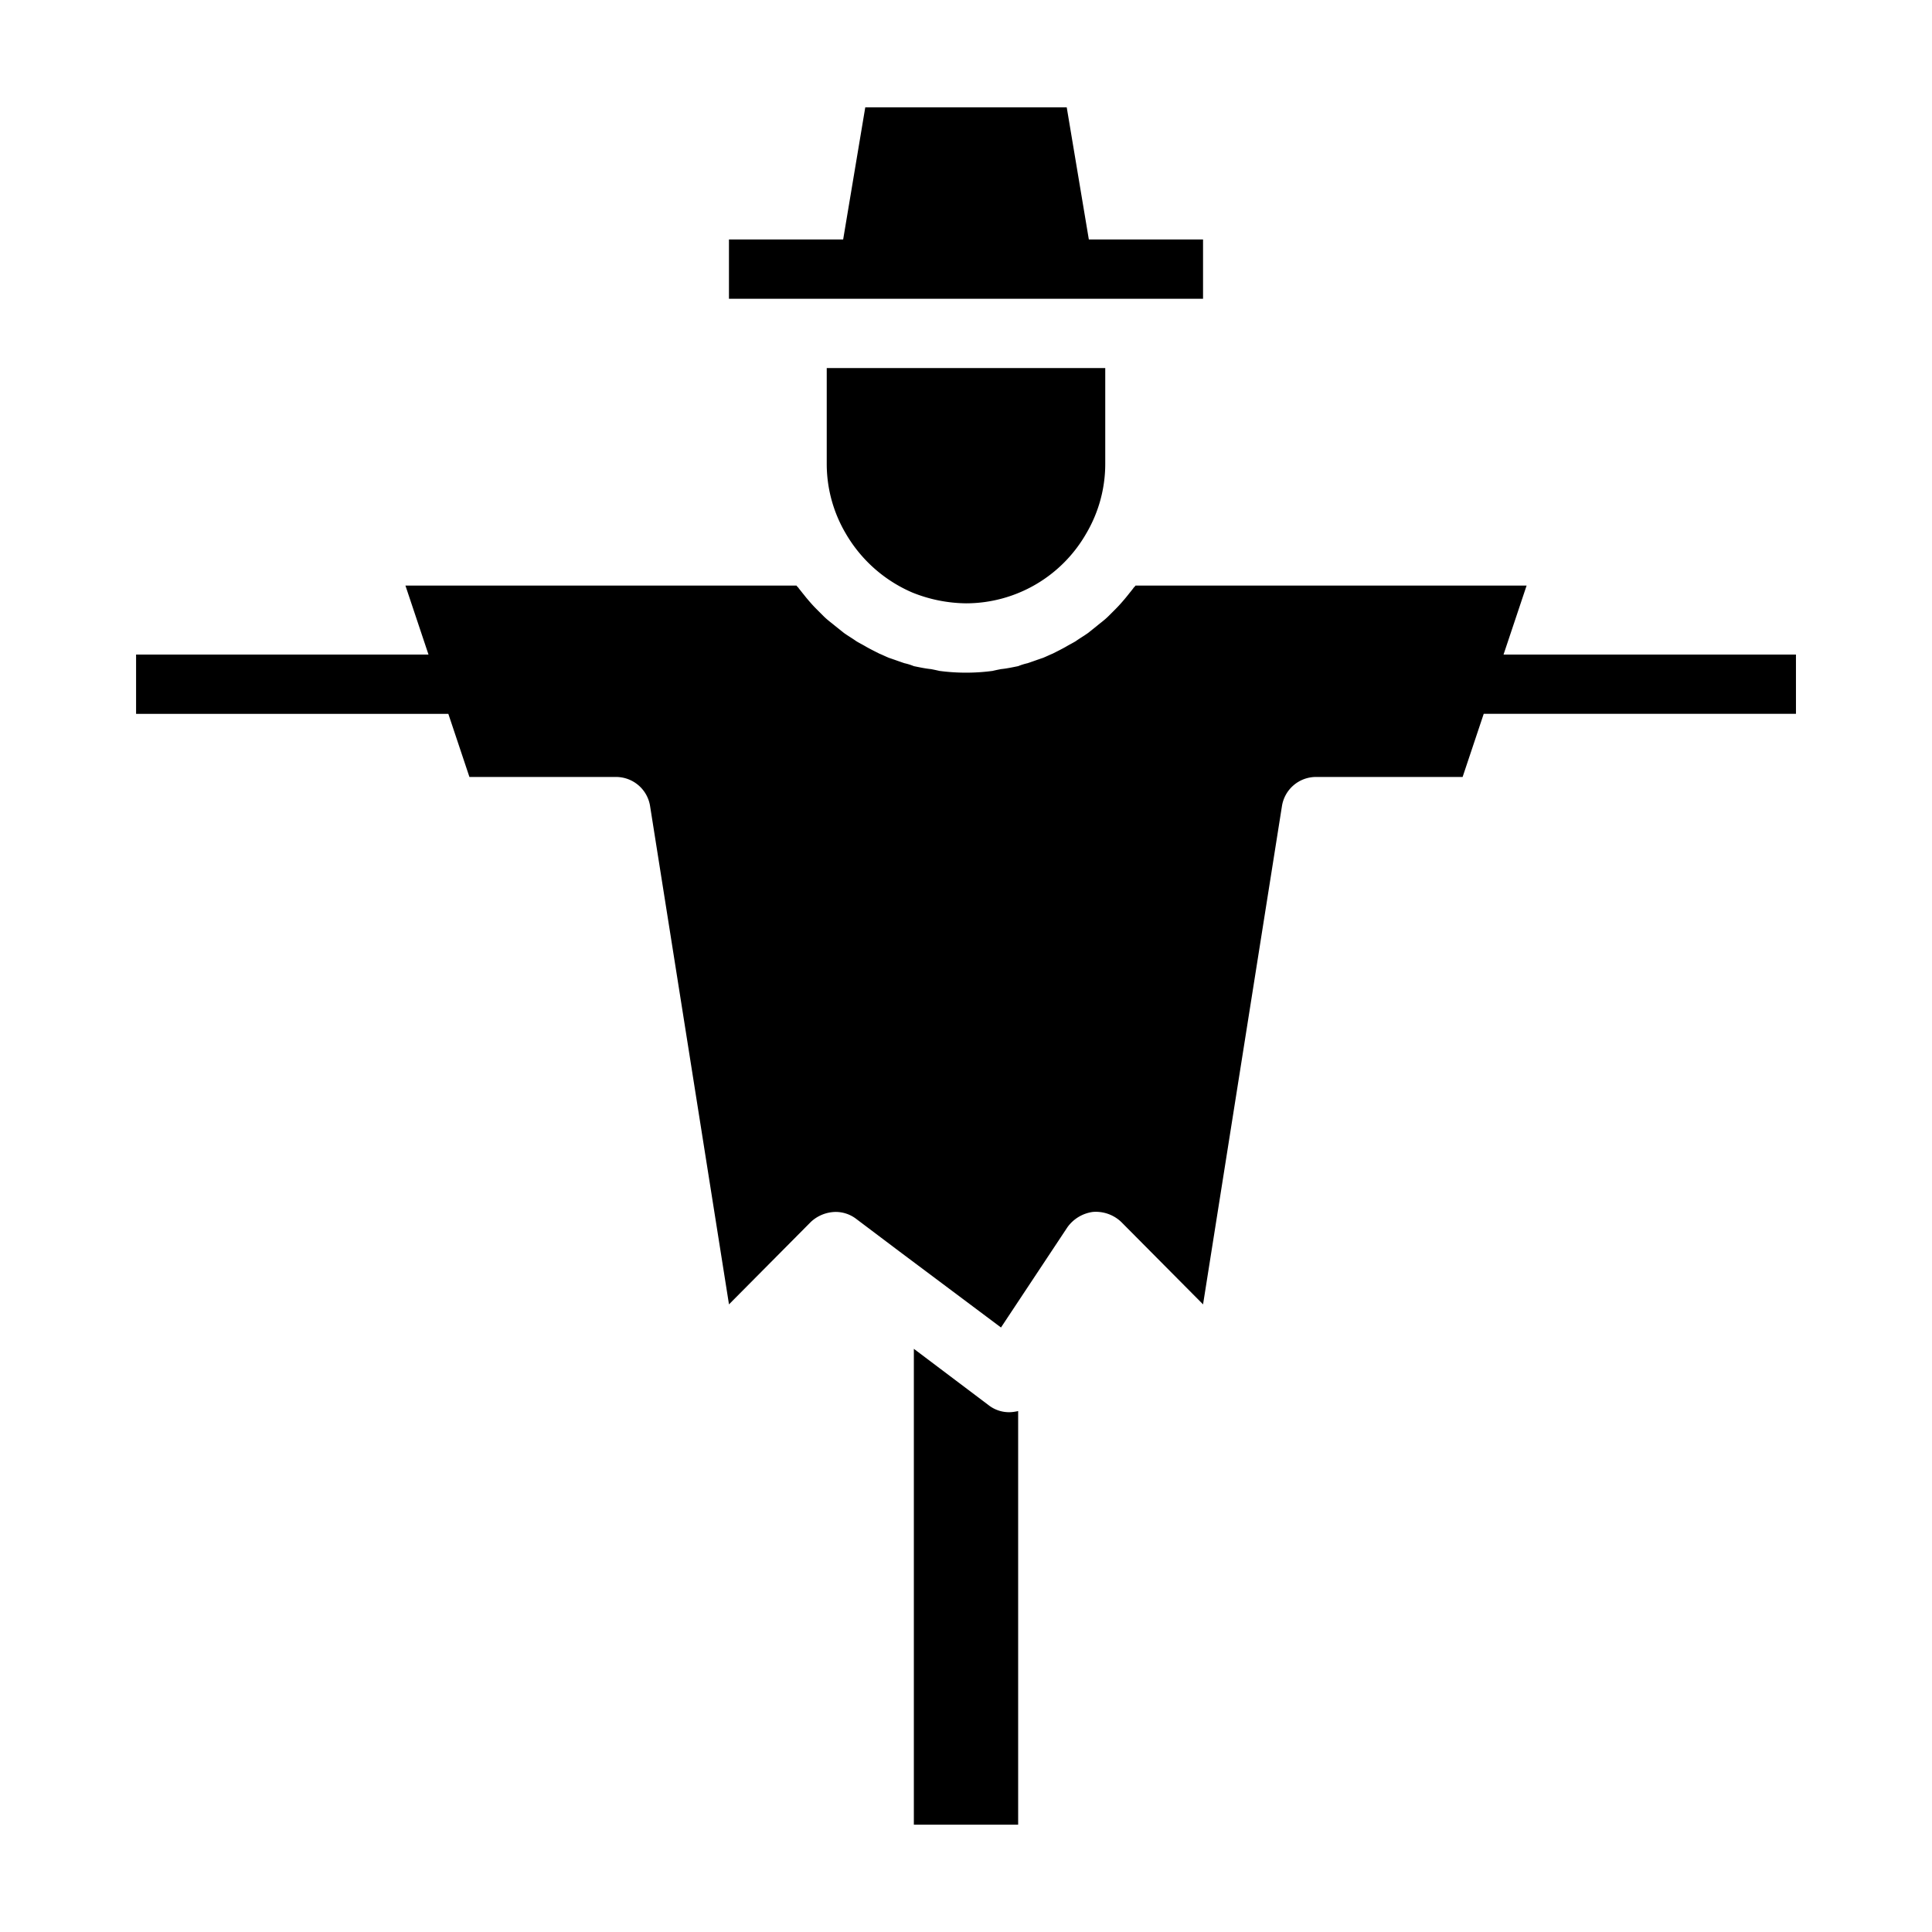 <svg xmlns="http://www.w3.org/2000/svg" width="1600" height="1600" viewBox="0 0 1200 1200"><path d="m613.99 872.74-46.379-34.965v295.56h64.781v-256.91a16 16 0 0 1-1.84.367 20.65 20.65 0 0 1-16.562-4.05zM513.5 288.24a85.15 85.15 0 0 0 11.777 43.066 87.87 87.87 0 0 0 41.59 36.809 91.7 91.7 0 0 0 33.129 6.625 86.13 86.13 0 0 0 74.719-43.434 85.17 85.17 0 0 0 11.777-43.066v-59.625h-172.99zM682.43 185.57h64.801v-36.832h-70.934l-13.734-82.066h-125.13l-13.734 82.066h-70.934v36.832z"/><path d="M1115.5 406.57H933.87l14.336-42.871h-242.93c-.367.738-1.102 1.106-1.473 1.844l-4.418 5.52c-1.84 2.206-4.047 4.785-6.257 6.992l-4.786 4.785c-2.207 2.207-4.785 4.047-6.992 5.89l-5.523 4.418c-2.578 1.84-5.153 3.313-7.73 5.153-1.84 1.105-4.048 2.207-5.888 3.312-2.578 1.473-5.523 2.945-8.464 4.418-1.844.738-4.051 1.84-5.89 2.578-3.313 1.102-6.259 2.207-9.571 3.313l.004-.004a36.5 36.5 0 0 0-5.887 1.84c-3.68.734-6.992 1.472-10.672 1.84-1.844.367-3.684.738-5.152 1.101l-.004.004a124.8 124.8 0 0 1-33.13 0c-1.472-.367-3.312-.734-5.151-1.102-3.68-.367-6.993-1.105-10.672-1.84v-.003a36.4 36.4 0 0 0-5.891-1.84c-3.313-1.106-6.258-2.211-9.57-3.313-1.84-.738-4.047-1.84-5.891-2.578-2.941-1.473-5.887-2.945-8.465-4.418-1.84-1.105-4.047-2.207-5.886-3.312-2.579-1.84-5.153-3.313-7.731-5.153l-5.523-4.418c-2.207-1.843-4.786-3.683-6.993-5.89l-4.785-4.785c-2.207-2.207-4.418-4.786-6.258-6.993l-4.418-5.52c-.367-.737-1.101-1.105-1.472-1.843l-242.92.004 14.336 42.871H84.523v36.809h193.94l13.109 39.211h90.914a21.425 21.425 0 0 1 21.344 18.402l48.957 309.18 50.793-51.16a23.02 23.02 0 0 1 15.457-6.261c4.668.003 9.199 1.558 12.887 4.418l26.867 20.246 62.94 47.113 41.224-62.204v-.003a23.28 23.28 0 0 1 15.828-9.57 22.9 22.9 0 0 1 17.664 6.261l50.793 51.16 48.953-309.18.003-.004a21.43 21.43 0 0 1 21.348-18.402h90.914l13.11-39.211h193.94z"/></svg>